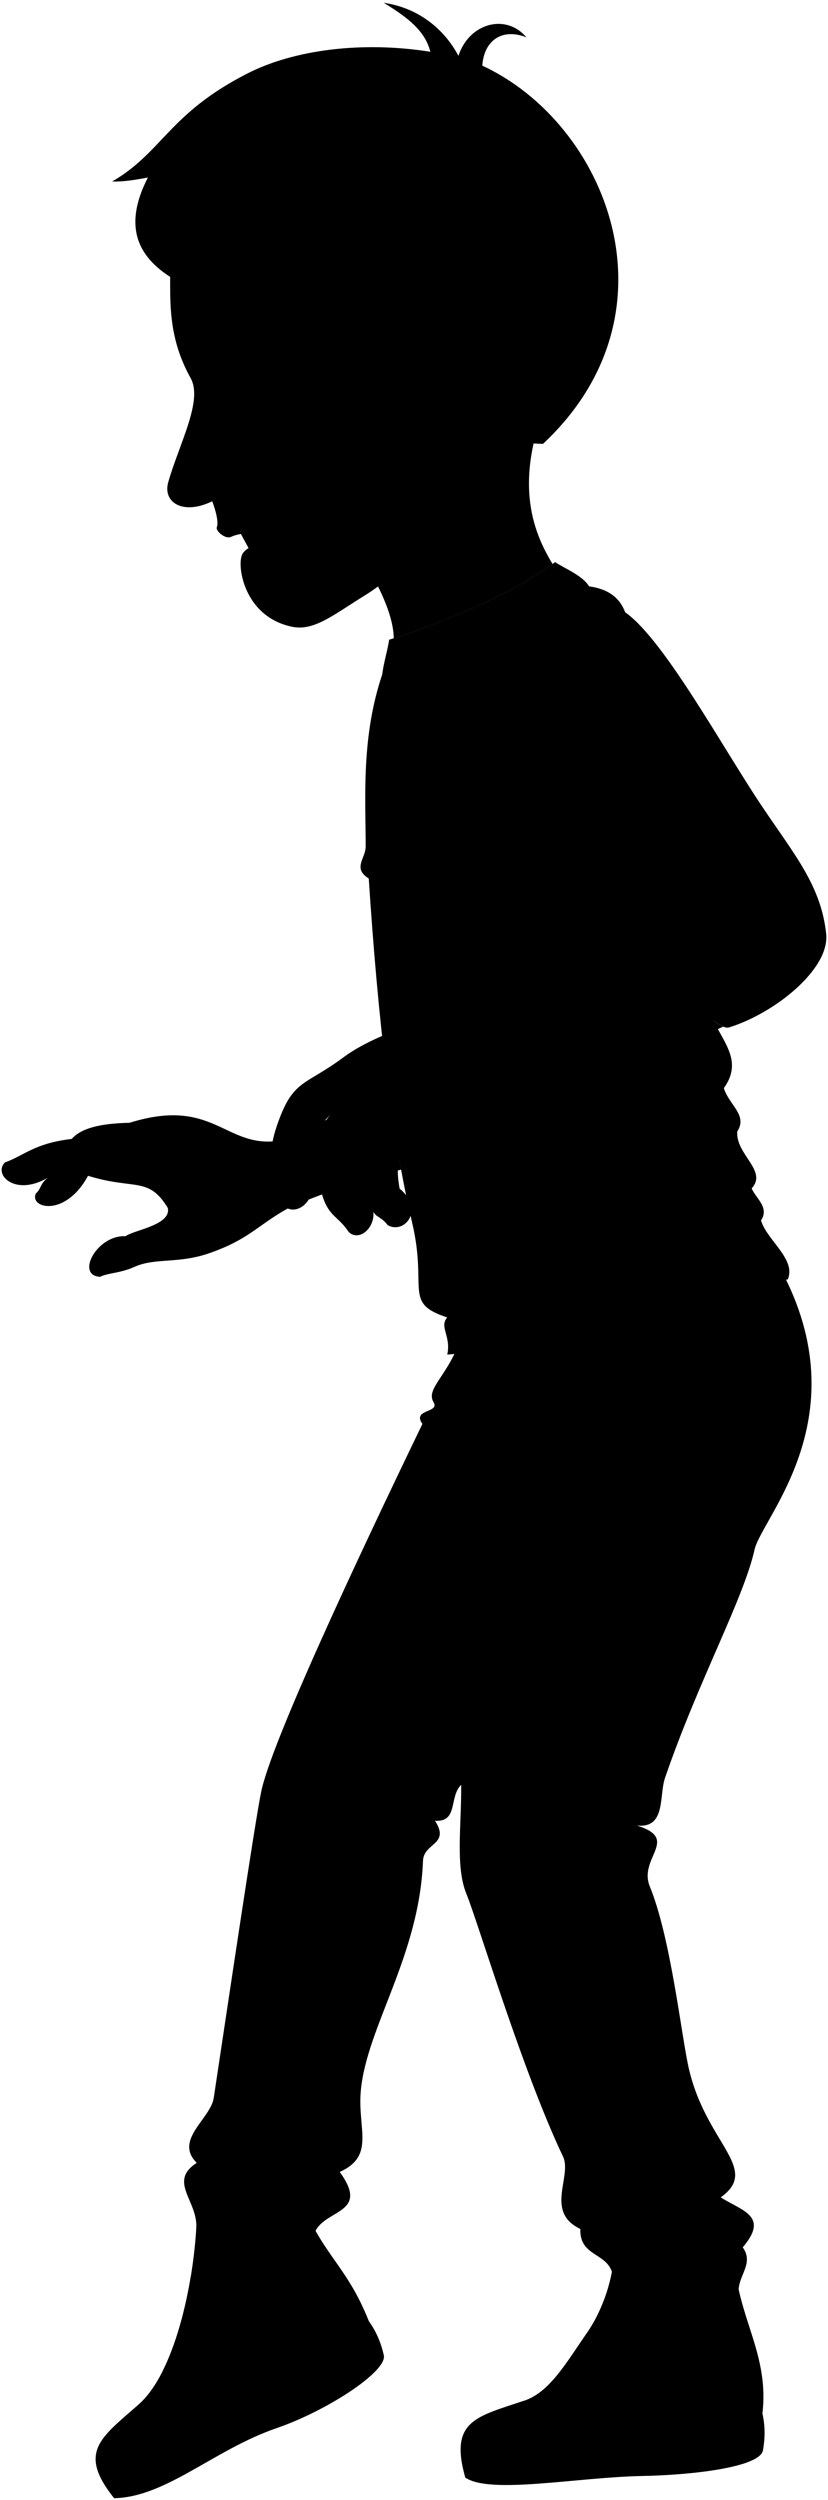 <svg viewBox="0 0 123.61 373.14">
  <g class="soleWhite">
    <path d="m20.66,358.92c-5.56,4.92-9.16,7.05-3.62,13.97,7.82-.19,14.83-7.22,24.27-10.47,7.43-2.55,16.4-8.38,16-10.82-.44-1.99-1.15-3.58-2.22-5.11l-34.42,12.43Z"/>
    <path d="m78.21,358.34c-7.04,2.38-11.17,2.94-8.75,11.47,3.76,2.54,16.62-.05,26.43-.24,7.85-.15,17.43-1.36,18-3.77.36-2,.33-3.75-.07-5.57l-35.61-1.89Z"/>
  </g>
  <g class="bennettShoe">
    <path d="m44.24,326.5c3.44,10,7.31,11.07,10.84,20,1.12,3.79-6.81,8.37-14.56,11.67-7.68,3.26-9.85,4.86-12.45,5.95-1.38-3.53-4.14-5.6-7.42-5.19,6.9-5.98,9.56-25.59,8.53-33.07l15.05.65Z"/>
    <path d="m109.68,334.22c-.71,10.55,5.3,16.11,4.14,26.02-.44,3.93-8.58,4.78-17,5.11-8.23.32-10.96.67-13.78.66.1-3.79-1.64-6.77-4.83-7.66,3.88-1.27,6.41-5.8,9.42-10.14,3.61-5.2,4.8-12.43,3.77-16.28l18.28,2.29Z"/>
  </g>
  <g class="shoelace">
    <path d="m27.67,354.97c2.68-4.67,4.11-9.59,5.23-14.42-1.47-.5-2.97-.75-4.42-.76-.82,4.98-2.21,10.15-4.19,14.1,1.1.13,2.3.46,3.38,1.08Z"/>
    <path d="m87.63,348.21c-1.88,2.7-3.56,5.48-5.51,7.5,1.31.52,3.27,1.3,3.93,2,3.91-3.7,6.69-8,9.16-12.3-1.04-.74-3.47-1.54-5.07-2.04-.64,1.7-1.48,3.36-2.51,4.85Z"/>
  </g>
  <path class="converseLogo" d="m43.49,352.24c5.95-2.96,1.82-11.64-4.23-8.6-5.64,2.83-1.33,11.36,4.23,8.6Z"/>
  <path class="bennettJeans" d="m116.64,189.62c11.57,21.75-2.61,36.59-3.96,41.53-1.62,7.43-8.42,19.69-13.4,34.22-.92,2.68.17,7.59-4.21,7.11,6.54,2.03.18,4.79,1.94,9.1,3.15,7.69,4.72,22.38,5.82,27.15,2.57,11.23,10.77,14.96,4.77,19.25,3.06,1.99,7.34,2.73,3.28,7.46,1.65,2.3-.48,4.02-.61,6.28-3.69,1.71-9.14-1.95-12.97-1.16,1.4-3.04-5.47-5.04-5.95-1.47-.96-2.88-4.85-2.36-4.71-6.39-5.37-2.55-1.19-7.85-2.59-10.81-6.12-12.89-12.65-34.87-14.43-39.23-1.64-4.03-.73-10.08-.77-16.25-1.85,1.78-.4,5.59-3.91,5.36,2.31,3.58-1.68,3.27-1.79,5.96-.54,14.2-8.39,24.77-9.28,34.29-.54,5.8,2.21,9.73-3.15,12.17,4.47,6.16-1.93,5.53-3.62,8.79-3.59,3.03-10.49-1.51-13.4.27.15-3.28-4.25-4.16-4.41-.49.41-4.17-4.32-7.08.08-9.93-3.44-3.41,2.07-6.57,2.54-9.7,2.16-14.29,6.12-41.02,7.08-45.68,1.5-7.32,14.06-34.17,24.07-54.91-1.6-2.24,2.65-1.63,1.67-3.24-1.38-2.26,3.03-4.42,4.52-11.36l47.37-8.31Z"/>
  <path class="shirtWhite" d="m57.06,100.67c-3.16,9.41-2.47,18.43-2.47,25.68,0,1.79-2,3.24.46,4.78,1.39,21.27,3.39,38.23,6.47,51.33,2.35,9.97-1.39,12.02,5.24,14.18-1.23,1.45.62,2.77.01,5.55,7.08-.46,16.34-5.58,24.8-7.55,8.46-1.97,15.88-.15,26.05-3.7,1.26-3-3.21-5.91-4.01-8.79,1.33-1.92-.91-3.43-1.39-4.78,2.41-2.61-2.41-5.05-2.16-8.48,1.6-2.42-1.21-3.94-2-6.47,2.93-4.08-.17-6.86-1.7-10.48-1.77-27.04-31.33-67.04-49.32-51.26Z"/>
  <path class="bennettSleeves" d="m57.06,100.67c.21-1.71.76-3.43,1.04-5.19,6.63-1.97,18.39-6.74,24.77-11.58,1.45.97,4.11,2.01,5.07,3.62,2.92.4,4.62,1.76,5.38,3.86,5.84,4.1,14.58,20.27,20.5,29.07,4.8,7.15,8.81,11.82,9.53,19.06.42,5.27-7.84,11.82-14.6,13.87-2.41.48-13.15-11.82-13.63-15.44,2.53-1.21,3.35-3.23,5.55-4.22-4.83,1.33-3.02-2.65-5.43-3.86-.48.72-5.19-2.9-5.31-4.58-1.09-2.17-3.31-1.9-3.33-4.38-1.5-2.01-5.46-3.5-5.6-6.12-.98-.1-1.95-.32-2.9-1.33-6.38-2.49-10.31-7.75-12.46-15-2.47,1.08-6.18,1.96-8.58,2.21Z"/>
  <g class="clothesDisplayLine">
    <path d="m92.15,202.15c-5.78,1.67-13.52,1.61-16.32-2.16"/>
    <path d="m28.08,364.11c-3.11,1.49-10.49,5.31-13.17,5.07"/>
    <path d="m83.04,366.01c-3.44.17-11.73.82-14.11-.43"/>
  </g>
  <g class="clothesOverlapLine">
    <path d="m67.27,203.2c2.06,4.98.09,7.82,3.3,10.39,1.46,1.17-1.28,3.6,2.06,3.85-1.41.39-.9,2.95.77,3.47-3.11,6.61-3.7,26.69-4.54,45.49"/>
    <path d="m32.16,343.57c-1.44-.36-2.86-.53-4.28-.56"/>
    <path d="m31.31,346.49c-1.43-.42-2.81-.6-4.14-.51"/>
    <path d="m30.24,349.56c-1.38-.67-2.71-.95-3.94-.64"/>
    <path d="m29.05,352.33c-1.29-.67-2.53-1.02-3.67-.86"/>
    <path d="m33.71,333.24c-1.2,2.03.12,4.19-.8,7.31"/>
    <path d="m93.63,348.07c-1.27-.75-3.56-1.61-4.76-1.9"/>
    <path d="m91.98,350.63c-1.25-.82-3.32-1.74-4.62-2.03"/>
    <path d="m90.07,353.26c-1.13-1.04-3.02-1.92-4.34-2.25"/>
    <path d="m88.13,355.57c-1.05-1.02-2.81-1.79-4.08-2.18"/>
    <path d="m97.3,340.56c-1.3,1.23-1.47,3.83-2.09,4.84"/>
  </g>
  <g class="clothesFoldLine">
    <path d="m82.88,88.18c1.21-.66,2.95-.83,5.06-.66"/>
    <path d="m93.32,91.38c-1.73-.91-3.41-1.29-5.03-1.04"/>
    <path d="m74.01,103.91c-2.22-.37.6,5.43,4.1,9.55"/>
    <path d="m78.24,108.01c.48,2.64,1.39,4.9,2.76,6.77"/>
    <path d="m86.05,109.8c.56,3.66-.07,7.55.55,11.1"/>
    <path d="m89.23,117.54c.95,2.71.26,5.49.7,7.74"/>
    <path d="m90.09,104.17c2.37,5.45,1.72,12.25,2.18,18.86"/>
    <path d="m98.56,122.84c.33,1.46-1.59,6.42-3.33,7.03"/>
    <path d="m107.83,122.44c-2.98,3.96-6.16,7.42-9.93,9.4"/>
    <path d="m112,132.9c-4.62-.79-8.91-1.16-11.33.82,3.05,3.3,6.72,5.48,10.74,7.05"/>
    <path d="m57.85,128.99c3.94.18,7.96-.23,12.05-1.32"/>
    <path d="m55.05,131.12c2.34.63,5.8.4,9.42.06"/>
    <path d="m105.25,160.7c-6.37,3.94-14.16,3.91-21.38,1.85"/>
    <path d="m108.08,162.41c-.65.97-1.13,1.93-.45,2.85"/>
    <path d="m110.08,168.89c-3.64,4.19-10.02,4.79-7.75,6.38"/>
    <path d="m112.24,177.36c-2.62,2.33-7.73,2.75-4.61,4.12"/>
    <path d="m113.63,182.14c-2.95,2.2-7.71,3.4-13.61,3.98"/>
    <path d="m114.18,186.58c-1.24.85-2.63,1.41-4.17,1.65"/>
    <path d="m65.2,190.55c4.16,4.04,10.79,3,18.27.2"/>
    <path d="m66.77,196.63c1.25.27,2.49.27,3.73.08"/>
    <path d="m72.62,217.44c5.4-2.31,8.61-5.4,16.19-4.5"/>
    <path d="m75.96,217.57c5.65-1.8,12.85-2.57,19.66-2.44"/>
    <path d="m73.39,220.91c3.89.84,7.84,2.87,11.82,5.52"/>
    <path d="m63.08,212.53c.33.4,1.09,1.1,2.1,1.44"/>
    <path d="m62.62,264.02c-5.64.98-10.96.83-15.85-.88"/>
    <path d="m46.16,270.07c5.03,1.9,11.83,3.54,13.4,6.67"/>
    <path d="m64.94,271.76c-8.44-3.73-18.31-5.23-6.06-.06"/>
    <path d="m64.73,266.67c-1.84.61-.66,1.86,2.11,2.52"/>
    <path d="m91.19,266.74c-7.76,1.7-1.5,3.54,4.69,2.93"/>
    <path d="m95.07,272.48c-5.7-.52-11.48-1.36-12.59.11-1.69,2.25,4.97,2.31,9.32.95"/>
    <path d="m81.13,279.26c4.24.4,8.34,1.95,12.31,4.42"/>
    <path d="m96.57,277.08c-.68.75-7.21-1.22-4.35,2.45"/>
    <path d="m100.4,320.7c-4.59,5.34-9.27,9.73-14.7,6.13"/>
    <path d="m107.61,327.98c-6.53,4.5-12.17,3.3-11.98,5.08s4.89.91,8.08-.19"/>
    <path d="m86.64,332.69c2.26.96,4.12,1.4,6.74,1.05"/>
    <path d="m110.89,335.44c-1.68,1.08-4.19,1.64-7.47,1.71"/>
    <path d="m42.56,318.07c-2.14,2.34-10.32,3.02-11,0"/>
    <path d="m53.92,316.13c0,2.96-5.13,1.56-2.5,3.8"/>
    <path d="m50.73,324.18c-5.15,1.09-14.19,1.12-6.9,3.82"/>
    <path d="m29.38,322.82c4.13,1.87,10.61,1.84,4.32,3.82"/>
  </g>
  <path class="teeth" d="m35.71,79.24c5.28-1.69,7.7,2.47,1.55,2.85l-1.55-2.85Z"/>
  <g class="eye">
    <circle class="sclera" cx="35.31" cy="57.84" r="5.55"/>
    <path class="irisDarkBrown" d="m34.42,62.19c-.32.13-1.63-.85-2.29-2.46s-.42-3.22-.09-3.36c1.14,1.8,1.93,3.74,2.38,5.82Z"/>
    <path class="pupil" d="m32.98,60.71c-.26.11-.59-.35-.85-.97s-.33-1.18-.08-1.29c.41.71.71,1.47.93,2.26Z"/>
  </g>
  <g class="skinEastAsian">
    <path d="m58.77,95.28c6.59-2.03,17.48-6.51,23.72-11.09-2.46-4.12-6.41-11.91-.2-25.73l-35.19,16.86c4.54,3.51,11.64,13.85,11.68,19.96Z"/>
    <path d="m43.32,180.21c2.69-1.23,9.81-3.97,16.57-5.63-.7-3.82-1.34-7.9-1.92-12.27-6.23,3.41-12.04,6.38-16.53,7.99-7.9,1.01-9.62-6.61-22.11-2.71-4.58.1-7.24.86-8.63,2.41-5.59.64-7.2,2.55-9.96,3.5-1.81,1.81,1.53,5.15,6.39,2.29-1.23.99-.97,1.67-1.78,2.35-.99,2.23,4.42,3.61,7.79-2.64,6.96,2.16,9.02.04,11.91,4.8.57,2.58-5.21,3.32-6.29,4.22-4.31-.23-7.53,5.89-3.8,6.06,1.02-.57,2.95-.51,5.13-1.49,3.09-1.39,6.53-.42,11.17-2.04,6.13-2.14,7.26-4.29,12.05-6.86Z"/>
    <path d="m66.12,151.54c10.28-3.96,20.49-7.32,29.08-13.17h0c1.06,3.71,9.5,13.51,12.75,14.87h0c-8.7,4.29-28.87,4.56-35.84,8.18-1.05,8.46-4.67,6.77-4.98,14.07,1.47,4.16-2.23,6.16-3.69,4.08-.15-1.08-1.08-1.39-1.39-3.69-.27-2,.3-4.62.07-6.62-1.54,2.62-3.44,2.76-2.46,8.16,3.77,3.08.77,6.86-1.77,5.46-.92-1.23-1.69-1.15-2.15-2,.23,2.54-2.23,4.46-3.69,3-1.92-2.92-3.61-2.08-4.54-8.31-.15-5.23-.7-5.85,2.07-9.62-1.85,2.69-3.46,1.92-3.61,7.85,2.54,5.46-2.39,8.54-4.01,5.62-.38-4.46-3.06-5.21-.15-12.7,2.15-5.54,4-4.85,9.39-8.85,3.77-2.8,9.26-4.75,14.91-6.33Z"/>
    <path d="m64.56,76.03c-1.43,4.99-5.09,9.75-9.98,12.77-4.82,2.98-7.69,5.44-10.99,4.75-7.23-1.5-8.3-9.28-7.4-10.86.62-1.1,2.37-1.53,3.92-1.71-.33-.52-.62-1.06-.86-1.63.02-.11-3.65.19-4.74.77-.78.41-2.21-.74-2.16-1.37.35-.79-.2-2.7-.67-3.93-4.35,2.13-7.43.18-6.56-2.86,1.64-5.74,5.2-12.15,3.35-15.5-5.1-9.21-1.77-16.06-3.86-24.86C45.7-.18,102.56,44.08,72.92,64.13c-2.11,2.84-3.33,5.89-7.23,3.95m-32.85-7.16c1.2-.68,3.17-1.24,4.86-3.08-1.86-.89-3.61-1.19-5.8-1.41-.4,1.31.04,3.65.95,4.49Z"/>
  </g>
  <g class="skinOverlapLine">
    <path d="m19.73,171.11c-3.46-.62-4.76-1.36-9.02-1.1"/>
    <path d="m19.34,167.6c1.29-.04,2.52.07,3.68.34"/>
    <path d="m7.14,175.8c1.27-.72,3.99-.33,6.01-.29"/>
    <path d="m56.45,165.34c-3.5,5.19-2.8,6.24-2.92,8.93-.15,3.31.54,5.77,2.23,6.62"/>
    <path d="m49.6,165.96c.51-.66,1.28-1.52,1.51-2.43"/>
  </g>
  <g class="skinFoldLine">
    <path d="m66.37,54.68c1.18-10.2,15.43-3.6,6.43,7.07"/>
    <path d="m66.68,57.19c2.27.94-1.18,4.71.54,5.4,1.18.47.15-2.31,3.04-3.26,3.58-1.17.8-6.12-1.04-4.87"/>
  </g>
  <g class="skinEdgeLine">
    <path d="m48.41,170.21c.81.57,2.28,1.23,3.7,1.17"/>
    <path d="m58.27,172.82c-1.17.06-3.02-.43-3.45-.86"/>
    <path d="m65.3,167.55c-2.11-.66-2.65-3.7-6.1-3.83-2.93-.11-3.03-2.38-5.55-2.12-2.25.24-2.36-.36-3.08-.69"/>
  </g>
  <path class="lipMaleMedium__noStroke" d="m34.51,80.12c-.78.41-2.21-.74-2.16-1.37,1.75.37,4.84-.12,6.84.58-.45-.05-3.68.26-4.68.79Z"/>
  <path class="cheekLine" d="m38.6,77.51c.48,1.7,1.32,3.63,2.5,4.64"/>
  <path class="noseLine" d="m33.98,70.82c.94.72,1.49,2.22.58,3.28-1.62,1.89-3.6.12-4.9.36"/>
  <g class="eyeLidLine">
    <path d="m31.89,56.44c-2.42-.12-1.46-2.41-1.46-2.41"/>
    <path d="m32.84,60.93c-.58.43-.69,1.38.75,2"/>
  </g>
  <path class="eyeCornerLine" d="m37.69,57.85c.45.21.91.37,1.5.3"/>
  <path class="eyebrowBlack" d="m39.83,50.85c-5.06-4.31-7.19.03-12.12-1.48,3.28,4.22,6.4-.57,12.12,1.48Z"/>
  <path class="hairBlack" d="m22.07,26.5c-1.79.33-3.62.65-5.33.59,7.52-4.34,8.42-10.13,20.23-16.14,6.96-3.54,17.13-4.84,27.28-3.22-.78-3.03-3.15-4.99-6.96-7.31,5.19.75,9.04,3.93,11.15,7.92,1.59-4.92,7.12-6.38,10.14-2.77-3.55-1.4-6.31.38-6.58,4.23,18.63,8.63,29.98,36.86,9.07,56.45-3.16-.05-5.08-.63-8.15-2.13,4.26-3.68,7.48-10.01,2.53-15.12-3.05-3.14-10.49-2.44-10.47,4.27-2.57.94-4.71,1.28-7.91,1.77-1.33-5.52.44-3.77-5.48-7.87-3.76.32-11.14-.84-15.13-5.07.55,1.77,2.83,4.37,2.7,5.97-2.56-3.98-25.57-5.08-17.08-21.57Z"/>
  <path class="hairOverlapLine" d="m51.58,47.18c1.62-.02,5.34-.16,6.97.81-1.19-1.62-3.64-2.95-4.92-3.51"/>
</svg>